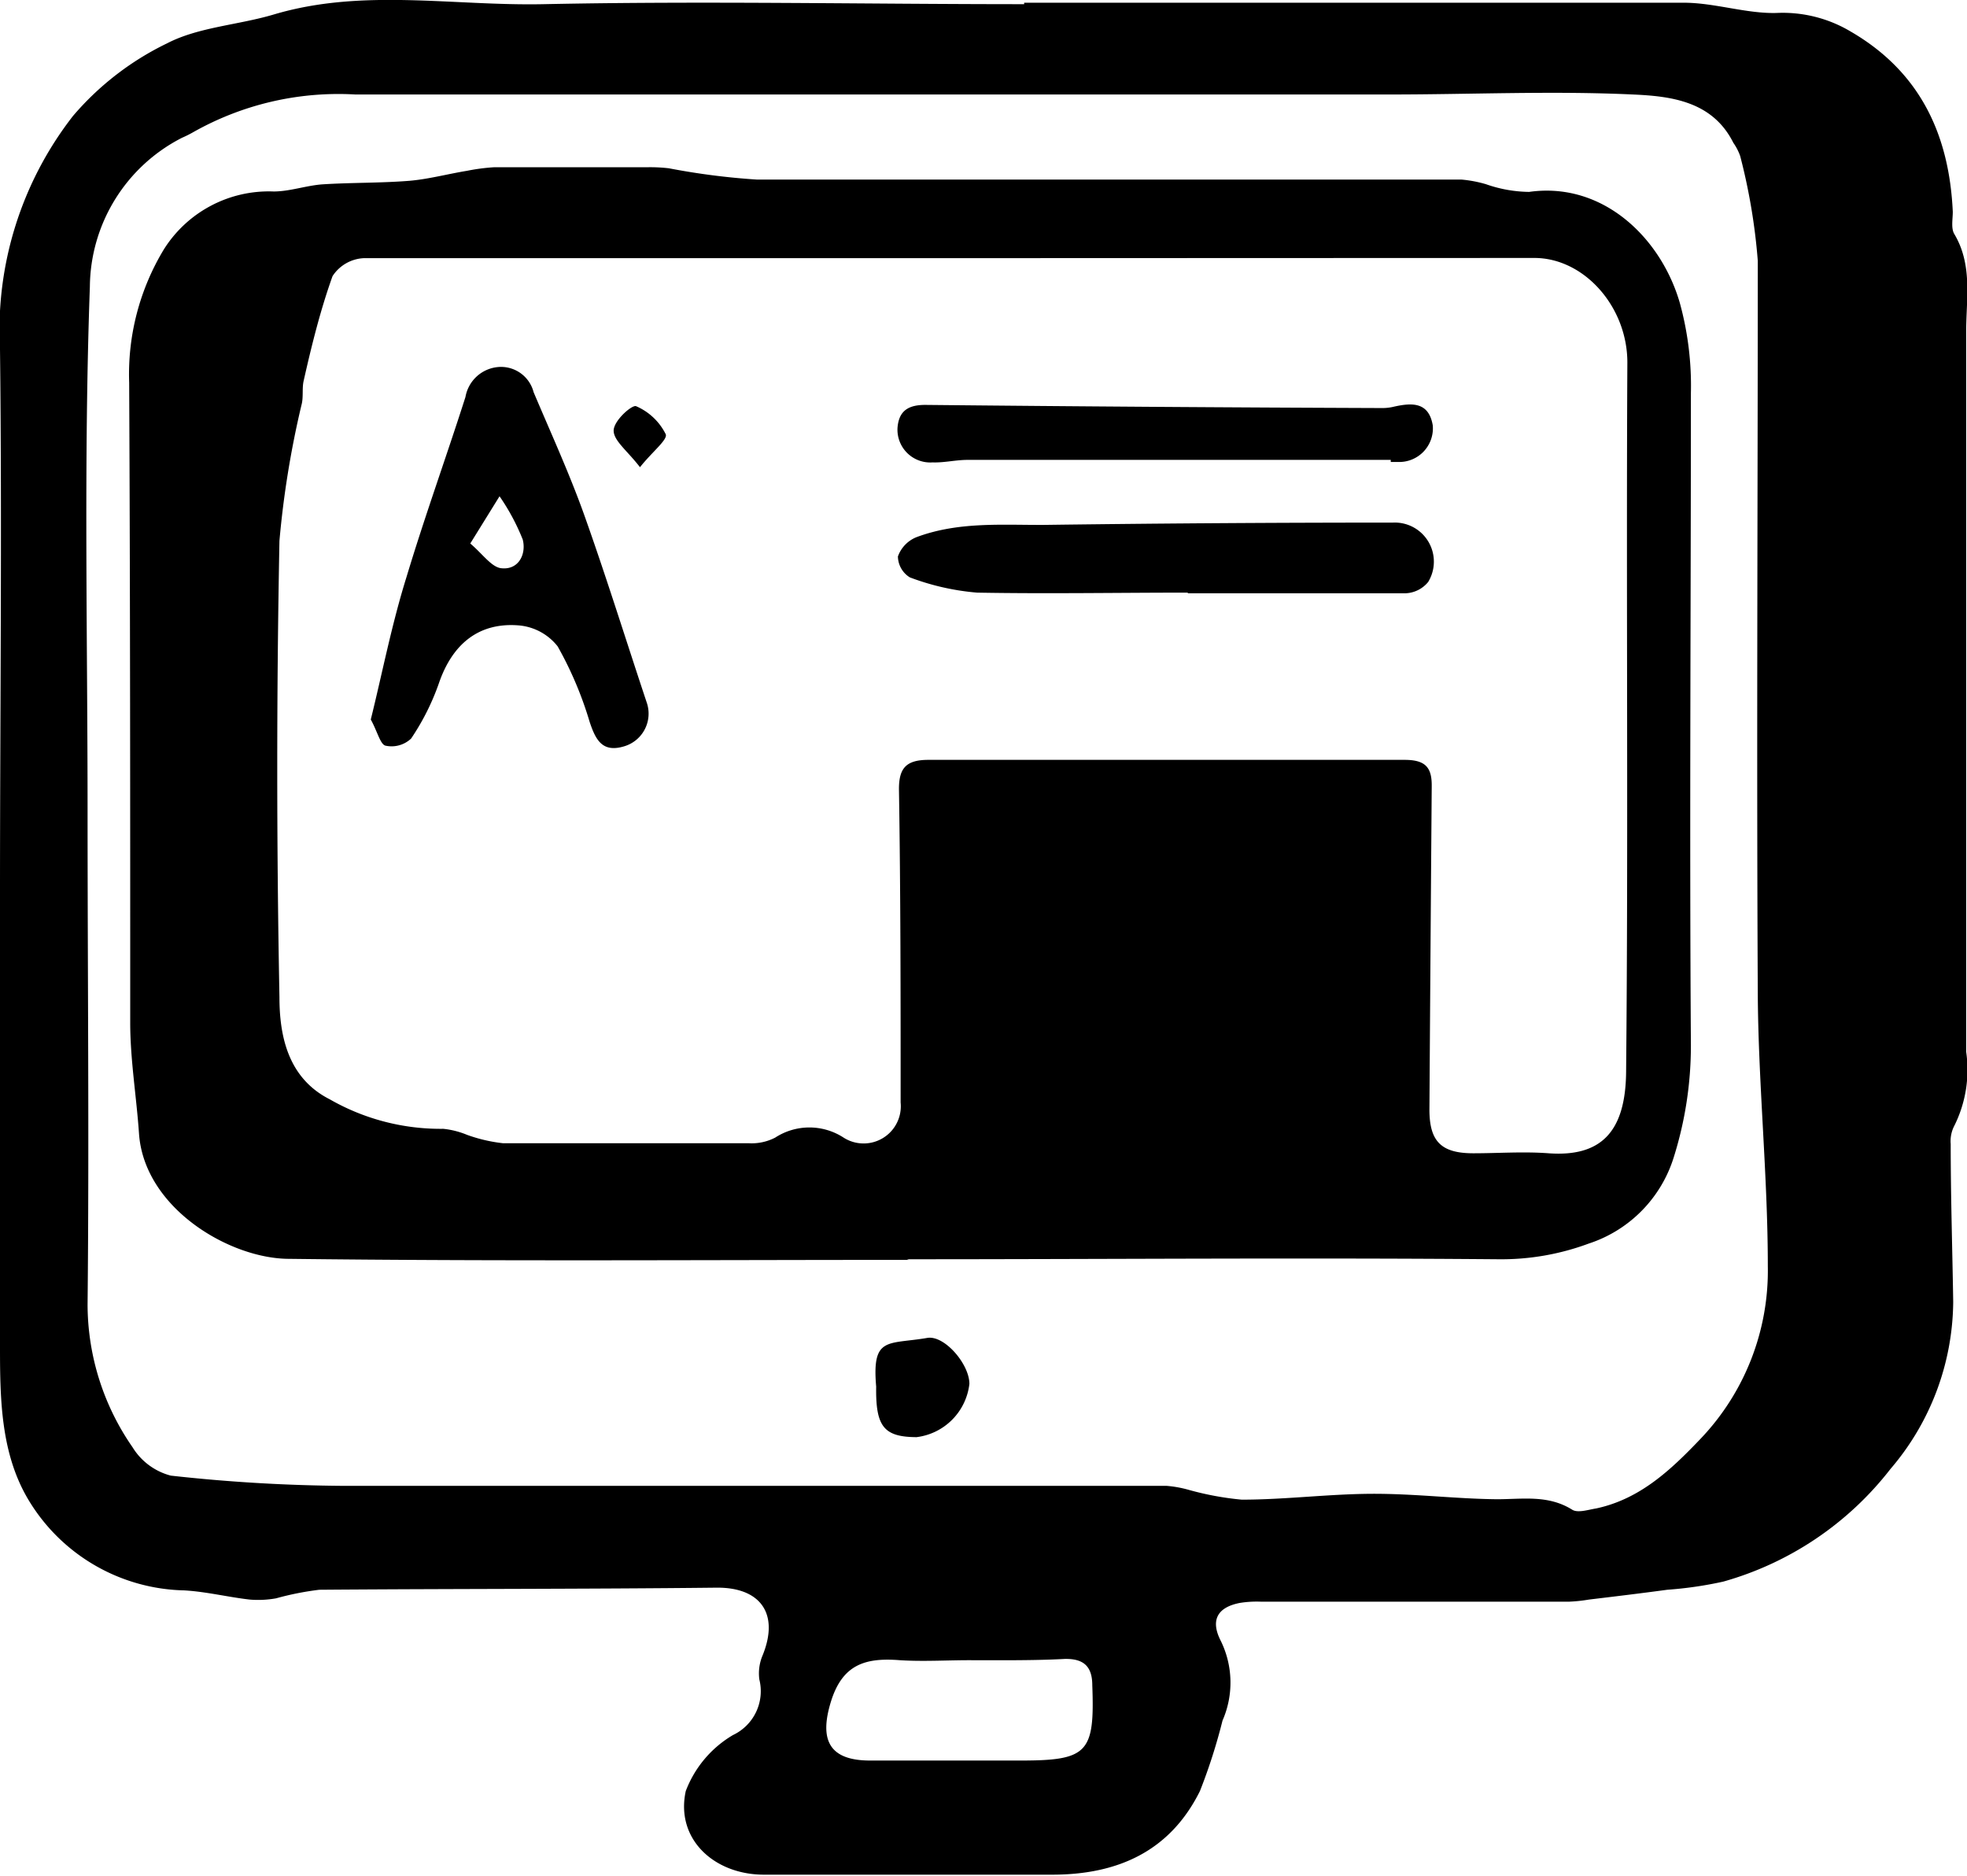 <svg xmlns="http://www.w3.org/2000/svg" id="Layer_1" data-name="Layer 1" viewBox="0 0 94.11 89.76"><title>AsimovMarketingIcon-bt-omar bahaa</title><path d="M49,.13c10.52,0,21,0,31.55,0,1.49,0,3,.53,4.45.49a6.34,6.34,0,0,1,3.53.88c3.32,1.92,4.73,4.92,4.9,8.63,0,.35-.09.79.07,1.06.89,1.49.57,3.11.57,4.68,0,11.48,0,23,0,34.44a6,6,0,0,1-.59,3.59,1.59,1.59,0,0,0-.15.82c0,2.52.08,5,.12,7.55a12.42,12.42,0,0,1-3,8,15.4,15.4,0,0,1-8,5.39,18.41,18.41,0,0,1-2.68.39c-1.25.17-2.5.32-3.75.47a7.5,7.5,0,0,1-.94.1c-4.92,0-9.84,0-14.76,0a5.11,5.11,0,0,0-1,.06c-1.08.21-1.42.83-.91,1.82a4.53,4.53,0,0,1,.08,3.81,27,27,0,0,1-1.08,3.37c-1.43,2.88-3.93,4-7.07,4q-6.9,0-13.79,0c-2.38,0-4.24-1.7-3.74-4A5.28,5.28,0,0,1,35.07,83a2.32,2.32,0,0,0,1.26-2.66,2.21,2.21,0,0,1,.16-1.16c.81-2-.12-3.25-2.21-3.23-6.32.07-12.64.05-19,.1a14,14,0,0,0-2.07.41,4.83,4.83,0,0,1-1.26.06c-1.05-.12-2.08-.38-3.14-.44a8.91,8.91,0,0,1-7.43-4.3C.05,69.58,0,67,0,64.46c0-7.2,0-14.4,0-21.6,0-8.72.1-17.44,0-26.16A16.67,16.67,0,0,1,3.49,5.55,13.81,13.81,0,0,1,8,2.07C9.51,1.29,11.4,1.2,13.11.69,17.35-.57,21.67.29,26,.2c7.67-.16,15.36,0,23,0ZM4.19,38.78h0c0,7.88.08,15.76,0,23.63a12,12,0,0,0,2.15,6.82,3.05,3.05,0,0,0,1.83,1.36,79.33,79.33,0,0,0,8.3.49c13.12,0,26.23,0,39.35,0a5.52,5.52,0,0,1,1.05.19,14.33,14.33,0,0,0,2.54.47c2.07,0,4.14-.27,6.21-.28s4,.24,6,.26c1.23,0,2.45-.22,3.6.5.27.17.77,0,1.15-.06,2.1-.45,3.57-1.84,5-3.34a11.65,11.65,0,0,0,3.21-8.26c0-4.36-.46-8.72-.48-13.09-.06-11.68,0-23.35,0-35a28.79,28.79,0,0,0-.84-5,2.6,2.6,0,0,0-.33-.64c-1-2-3-2.23-4.81-2.31-3.87-.18-7.75,0-11.63,0H17A14.12,14.12,0,0,0,9.25,6.32a5.44,5.44,0,0,1-.54.27A8.07,8.07,0,0,0,4.3,13.71C4,22.05,4.19,30.42,4.19,38.78Zm42.2,40.64h0c-1.11,0-2.24.07-3.34,0-1.65-.13-2.75.2-3.3,2s-.1,2.81,1.91,2.8h7.18c3.21,0,3.54-.38,3.42-3.6,0-.91-.42-1.28-1.32-1.26C49.42,79.44,47.91,79.42,46.39,79.42Z"></path><path d="M43.48,60.27c-9.88,0-19.76.07-29.64-.05-2.86,0-6.95-2.44-7.19-6-.12-1.74-.41-3.47-.42-5.21,0-10.23,0-20.47-.05-30.71a11.53,11.53,0,0,1,1.66-6.37,5.93,5.93,0,0,1,5.25-2.77c.77,0,1.54-.28,2.32-.34,1.39-.09,2.78-.06,4.17-.17.93-.08,1.85-.33,2.77-.48A9.5,9.5,0,0,1,23.65,8L31,8A7.76,7.76,0,0,1,32,8.05a33.67,33.67,0,0,0,4.21.54c11.24,0,22.48,0,33.71,0a6,6,0,0,1,1.17.22,6.42,6.42,0,0,0,2.07.37c3.53-.5,6.31,2.2,7.21,5.31a14.92,14.92,0,0,1,.53,4.32c0,10.4-.07,20.8,0,31.2a17.77,17.77,0,0,1-.82,5.35,6.31,6.31,0,0,1-4.07,4.13,12,12,0,0,1-4.31.75c-9.44-.08-18.88,0-28.31,0Zm2-47.92v0c-9.35,0-18.71,0-28.07,0a1.89,1.89,0,0,0-1.5.86c-.58,1.62-1,3.31-1.38,5-.09.38,0,.79-.11,1.18a45.3,45.3,0,0,0-1.05,6.48q-.21,10.9,0,21.83c0,1.86.41,3.88,2.41,4.89A10.66,10.66,0,0,0,21.21,54a4.07,4.07,0,0,1,1.14.29,7.52,7.52,0,0,0,1.72.4c3.92,0,7.84,0,11.76,0a2.45,2.45,0,0,0,1.26-.27,3,3,0,0,1,3.27,0,1.78,1.78,0,0,0,2.73-1.68c0-5,0-10-.08-15,0-1,.35-1.39,1.41-1.39q11.38,0,22.78,0c1,0,1.31.36,1.3,1.26q-.06,7.74-.11,15.47c0,1.52.56,2.09,2.1,2.09,1.2,0,2.4-.09,3.6,0,2.49.18,3.68-1,3.71-3.88.11-11.32,0-22.63.06-33.95,0-2.67-2.07-5-4.45-5Z"></path><path d="M41.92,66.33c-.21-2.42.55-2,2.46-2.33.82-.12,2,1.26,2,2.2a2.9,2.9,0,0,1-2.53,2.55C42.29,68.74,41.89,68.25,41.92,66.33Z"></path><path d="M17.74,34.42c.55-2.22,1-4.55,1.71-6.82.87-2.89,1.9-5.73,2.82-8.61a1.74,1.74,0,0,1,1.54-1.43,1.61,1.61,0,0,1,1.72,1.2c.82,1.94,1.7,3.86,2.41,5.84,1.07,3,2,6,3,9a1.63,1.63,0,0,1-1.07,2.1c-1.05.32-1.37-.3-1.66-1.17a17.48,17.48,0,0,0-1.53-3.61,2.65,2.65,0,0,0-1.83-1c-1.95-.17-3.22.9-3.86,2.79a11.5,11.5,0,0,1-1.32,2.62,1.36,1.36,0,0,1-1.23.34C18.19,35.6,18.06,35,17.74,34.42ZM22.5,26c.58.49,1,1.11,1.46,1.18.85.11,1.23-.67,1.05-1.37a10.39,10.39,0,0,0-1.11-2.07Z"></path><path d="M56.83,28.35c-3.36,0-6.72.06-10.08,0a11.82,11.82,0,0,1-3.22-.73,1.2,1.2,0,0,1-.57-1,1.56,1.56,0,0,1,.88-.92c2-.75,4.06-.58,6.12-.59Q58.3,25,66.64,25a1.87,1.87,0,0,1,1.69,2.84,1.47,1.47,0,0,1-1.06.54c-3.48,0-7,0-10.44,0Z"></path><path d="M66.54,22q-10.13,0-20.25,0c-.56,0-1.12.14-1.67.12a1.57,1.57,0,0,1-1.68-1.64c.06-.84.53-1.12,1.37-1.11q10.9.11,21.81.15a2.32,2.32,0,0,0,.59-.07c.86-.19,1.65-.22,1.84.9A1.61,1.61,0,0,1,66.9,22.1h-.36Z"></path><path d="M30.62,22.35c-.61-.79-1.25-1.26-1.26-1.74s.87-1.25,1.07-1.18a2.83,2.83,0,0,1,1.41,1.32C32,21,31.22,21.59,30.62,22.35Z"></path></svg>